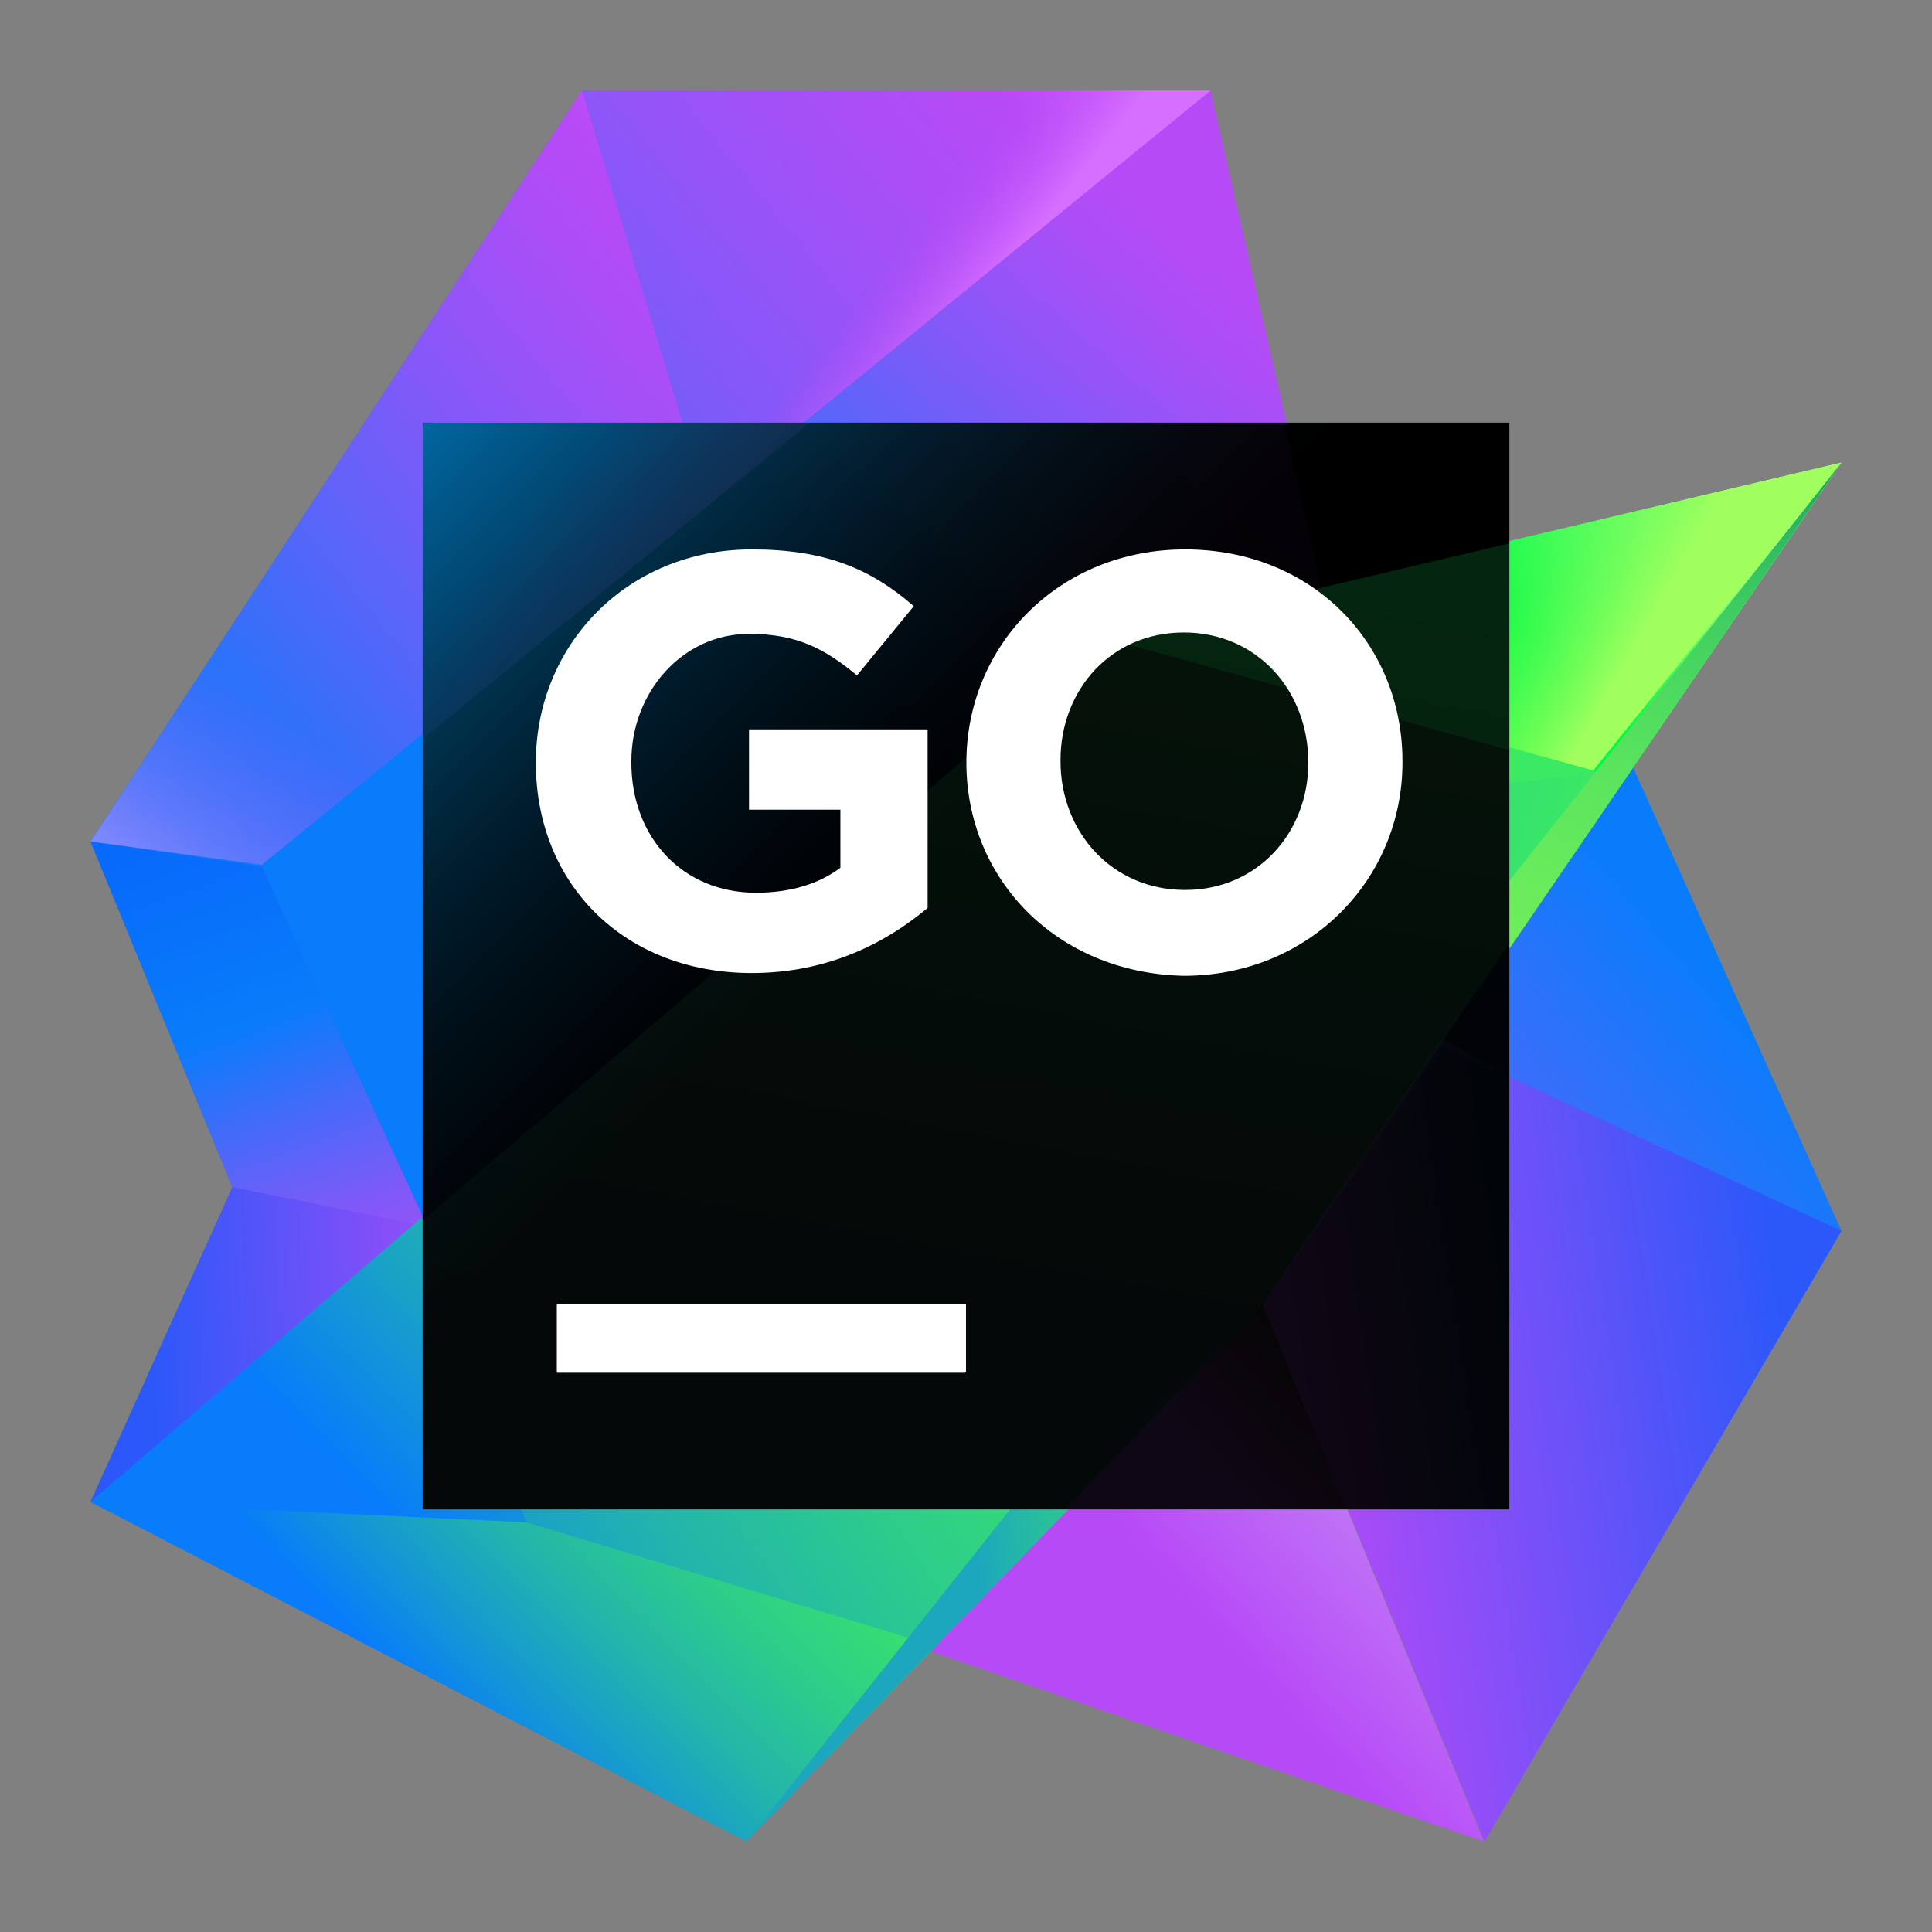 <svg width="256" height="256" viewBox="0 0 256 256" fill="none" xmlns="http://www.w3.org/2000/svg">
<rect x="0" y="0" width="256" height="256" fill="#808080" stroke="none"/>
<path d="M175.4 77.5L160.4 12H77.1L12 111.5L30.8 157.3L12 199L123.3 218.8L193.6 156.3L175.4 77.5Z" fill="url(#paint0_linear)"/>
<path d="M34.7 114.8L12 111.5L30.8 157.3L12 199L56.6 162.5L34.7 114.8Z" fill="url(#paint1_linear)"/>
<path d="M34.7 114.8L12 111.5L30.8 157.3L56.6 162.5L34.7 114.8Z" fill="url(#paint2_linear)"/>
<path d="M34.7 114.6L160.4 12H77.1L12 111.5L34.7 114.6Z" fill="url(#paint3_linear)"/>
<path d="M34.7 114.6L160.4 12H77.1L12 111.5L34.7 114.6Z" fill="url(#paint4_linear)"/>
<path d="M34.7 114.6L93.6 66.5L77.1 12L12 111.5L34.7 114.6Z" fill="url(#paint5_linear)"/>
<path d="M34.7 114.6L93.6 66.5L77.1 12L12 111.5L34.7 114.6Z" fill="url(#paint6_linear)"/>
<path d="M216.4 101.7L244 163.1L196.7 244L167.6 173.2L216.4 101.7Z" fill="url(#paint7_linear)"/>
<path d="M191.8 138.9L244 163.1L196.7 244L167.6 173.2L191.8 138.9Z" fill="url(#paint8_linear)"/>
<path d="M167.5 173.2L196.6 244L123.3 218.8L167.5 173.2Z" fill="url(#paint9_linear)"/>
<path d="M244 61.3L146.7 84.3L12 199L98.9 244L167.5 173.2L244 61.3Z" fill="url(#paint10_linear)"/>
<path d="M69.7 201.7L12 199L98.9 244L124 218.1L69.7 201.7Z" fill="url(#paint11_linear)"/>
<path d="M69.7 201.7L12 199L55.8 161.4L69.7 201.7Z" fill="url(#paint12_linear)"/>
<path d="M244 61.3L146.7 84.3L215.3 103.3L244 61.3Z" fill="url(#paint13_linear)"/>
<path d="M244 61.3L146.7 84.3L211.1 102.1L244 61.3Z" fill="url(#paint14_linear)"/>
<path d="M190 140.4L175.4 77.5L146.7 84.3L107.5 117.7L190 140.4Z" fill="url(#paint15_linear)"/>
<path d="M179.1 93.3L175.4 77.5L146.7 84.3L179.1 93.3Z" fill="url(#paint16_linear)"/>
<path d="M56 161.7L167.5 173.2L216.4 101.7L180.5 106.3L56 161.7Z" fill="url(#paint17_linear)"/>
<path d="M244 61.3L98.9 244L167.5 173.2L244 61.3Z" fill="url(#paint18_linear)"/>
<path d="M244 61.3L98.9 244L167.5 173.2L244 61.3Z" fill="url(#paint19_linear)"/>
<path d="M200 56H56V200H200V56Z" fill="url(#paint20_linear)"/>
<g opacity="0.3">
<g opacity="0.3">
<path opacity="0.3" d="M146.6 84.6L175.1 77.9L170.1 56H107.3L56 97.9V161.7L146.6 84.6Z" fill="url(#paint21_linear)"/>
</g>
<path opacity="0.3" d="M56 97.9L107.3 56H56V97.9Z" fill="url(#paint22_linear)"/>
<g opacity="0.3">
<path opacity="0.3" d="M172.2 185L178.4 200L172.2 185Z" fill="url(#paint23_linear)"/>
<path opacity="0.3" d="M191.4 138.8L200 142.8V125L167.3 172.9L191.4 138.8Z" fill="url(#paint24_linear)"/>
</g>
<path opacity="0.3" d="M200 142.8L191.1 137.6L167.3 172.9L178.4 200H200V142.8Z" fill="url(#paint25_linear)"/>
<path opacity="0.3" d="M167.3 172.9L141 200H178.4L167.3 172.9Z" fill="url(#paint26_linear)"/>
<path opacity="0.3" d="M200 72L146.6 84.6L56 161.7V200H141L167.3 172.9L200 125V72Z" fill="url(#paint27_linear)"/>
<path opacity="0.3" d="M200 99.4V72L146.6 84.6L200 99.4Z" fill="#08FF6C"/>
</g>
<path d="M127.9 172.9H73.8V181.9H127.9V172.9Z" fill="white"/>
<path d="M128 172.8H73.8V181.8H128V172.8Z" fill="white"/>
<path d="M71 101.05C71 85.457 83.107 72.8 99.617 72.8C109.339 72.8 115.393 75.368 121.08 80.321L113.558 89.493C109.339 86.008 105.67 83.99 99.25 83.99C90.445 83.99 83.657 91.694 83.657 100.866V101.05C83.657 110.956 90.445 118.293 100.167 118.293C104.57 118.293 108.422 117.193 111.357 114.991V107.287H99.25V96.647H122.914V120.311C117.227 125.081 109.523 128.933 99.617 128.933C82.74 128.933 71 117.193 71 101.05Z" fill="white"/>
<path d="M128.05 101.05C128.05 85.457 140.341 72.8 157.034 72.8C173.911 72.8 185.834 85.274 185.834 100.866V101.05C185.834 116.459 173.544 129.3 156.851 129.3C139.974 128.933 128.05 116.459 128.05 101.05ZM173.36 101.05C173.36 91.511 166.573 83.806 156.851 83.806C147.128 83.806 140.524 91.511 140.524 100.683V100.866C140.524 110.222 147.312 117.926 157.034 117.926C166.573 117.926 173.36 110.405 173.36 101.05Z" fill="white"/>
<defs>
<linearGradient id="paint0_linear" x1="116.496" y1="105.59" x2="171.569" y2="42.934" gradientUnits="userSpaceOnUse">
<stop stop-color="#087CFA"/>
<stop offset="0.023" stop-color="#0D7BFA"/>
<stop offset="0.373" stop-color="#5566F9"/>
<stop offset="0.663" stop-color="#8A57F8"/>
<stop offset="0.881" stop-color="#AB4EF7"/>
<stop offset="1" stop-color="#B74AF7"/>
</linearGradient>
<linearGradient id="paint1_linear" x1="11.922" y1="155.253" x2="72.494" y2="152.619" gradientUnits="userSpaceOnUse">
<stop offset="0.12" stop-color="#2D58F9"/>
<stop offset="0.946" stop-color="#B74AF7"/>
</linearGradient>
<linearGradient id="paint2_linear" x1="23.096" y1="105.668" x2="45.249" y2="167.596" gradientUnits="userSpaceOnUse">
<stop offset="0.085" stop-color="#086AFA"/>
<stop offset="0.476" stop-color="#087CFA"/>
<stop offset="0.685" stop-color="#466AF9"/>
<stop offset="0.898" stop-color="#8059F8"/>
<stop offset="1" stop-color="#9653F8"/>
</linearGradient>
<linearGradient id="paint3_linear" x1="20.154" y1="92.618" x2="147.552" y2="-11.573" gradientUnits="userSpaceOnUse">
<stop stop-color="#087CFA"/>
<stop offset="0.019" stop-color="#0D7BFA"/>
<stop offset="0.311" stop-color="#5566F9"/>
<stop offset="0.554" stop-color="#8A57F8"/>
<stop offset="0.736" stop-color="#AB4EF7"/>
<stop offset="0.835" stop-color="#B74AF7"/>
<stop offset="0.98" stop-color="#DB5CFF"/>
</linearGradient>
<linearGradient id="paint4_linear" x1="78.748" y1="55.902" x2="104.555" y2="76.179" gradientUnits="userSpaceOnUse">
<stop offset="0.523" stop-color="#B74AF7" stop-opacity="0"/>
<stop offset="0.926" stop-color="#D66EFF"/>
</linearGradient>
<linearGradient id="paint5_linear" x1="15.003" y1="96.79" x2="119.309" y2="11.486" gradientUnits="userSpaceOnUse">
<stop stop-color="#087CFA"/>
<stop offset="0.016" stop-color="#0D7BFA"/>
<stop offset="0.27" stop-color="#5566F9"/>
<stop offset="0.481" stop-color="#8A57F8"/>
<stop offset="0.638" stop-color="#AB4EF7"/>
<stop offset="0.725" stop-color="#B74AF7"/>
<stop offset="0.953" stop-color="#DB5CFF"/>
</linearGradient>
<linearGradient id="paint6_linear" x1="23" y1="125.857" x2="42.779" y2="98.387" gradientUnits="userSpaceOnUse">
<stop stop-color="#8F99FF"/>
<stop offset="1" stop-color="#B74AF7" stop-opacity="0"/>
</linearGradient>
<linearGradient id="paint7_linear" x1="240.45" y1="144.155" x2="149.835" y2="220.829" gradientUnits="userSpaceOnUse">
<stop stop-color="#087CFA"/>
<stop offset="0.023" stop-color="#0D7BFA"/>
<stop offset="0.373" stop-color="#5566F9"/>
<stop offset="0.663" stop-color="#8A57F8"/>
<stop offset="0.881" stop-color="#AB4EF7"/>
<stop offset="1" stop-color="#B74AF7"/>
</linearGradient>
<linearGradient id="paint8_linear" x1="237.757" y1="184.867" x2="155.165" y2="197.359" gradientUnits="userSpaceOnUse">
<stop offset="0.003" stop-color="#2D58F9"/>
<stop offset="0.813" stop-color="#B74AF7"/>
</linearGradient>
<linearGradient id="paint9_linear" x1="193.116" y1="198.767" x2="160.757" y2="227.72" gradientUnits="userSpaceOnUse">
<stop stop-color="#C386F7"/>
<stop offset="0.813" stop-color="#B74AF7"/>
</linearGradient>
<linearGradient id="paint10_linear" x1="44.231" y1="214.669" x2="211.585" y2="107.128" gradientUnits="userSpaceOnUse">
<stop stop-color="#087CFA"/>
<stop offset="0.102" stop-color="#1598D3"/>
<stop offset="0.225" stop-color="#23B6AA"/>
<stop offset="0.345" stop-color="#2DCC8B"/>
<stop offset="0.462" stop-color="#35DD74"/>
<stop offset="0.572" stop-color="#39E767"/>
<stop offset="0.67" stop-color="#3BEA62"/>
</linearGradient>
<linearGradient id="paint11_linear" x1="53.695" y1="223.224" x2="131.693" y2="146.273" gradientUnits="userSpaceOnUse">
<stop stop-color="#087CFA"/>
<stop offset="0.102" stop-color="#1598D3"/>
<stop offset="0.225" stop-color="#23B6AA"/>
<stop offset="0.345" stop-color="#2DCC8B"/>
<stop offset="0.462" stop-color="#35DD74"/>
<stop offset="0.572" stop-color="#39E767"/>
<stop offset="0.67" stop-color="#3BEA62"/>
</linearGradient>
<linearGradient id="paint12_linear" x1="34.743" y1="206.372" x2="102.536" y2="139.489" gradientUnits="userSpaceOnUse">
<stop offset="0.171" stop-color="#087CFA"/>
<stop offset="0.402" stop-color="#19A1C8"/>
<stop offset="0.68" stop-color="#2BC891"/>
<stop offset="0.887" stop-color="#37E16F"/>
<stop offset="1" stop-color="#3BEA62"/>
</linearGradient>
<linearGradient id="paint13_linear" x1="163.836" y1="109.845" x2="231.604" y2="46.595" gradientUnits="userSpaceOnUse">
<stop offset="0.493" stop-color="#00FA45"/>
<stop offset="0.868" stop-color="#B5FF91"/>
</linearGradient>
<linearGradient id="paint14_linear" x1="182.257" y1="65.266" x2="222.418" y2="88.358" gradientUnits="userSpaceOnUse">
<stop offset="0.175" stop-color="#00FA45" stop-opacity="0"/>
<stop offset="0.868" stop-color="#A0FF5E"/>
</linearGradient>
<linearGradient id="paint15_linear" x1="193.156" y1="81.479" x2="146.748" y2="131.18" gradientUnits="userSpaceOnUse">
<stop stop-color="#7165DF"/>
<stop offset="0.068" stop-color="#6475D9"/>
<stop offset="0.235" stop-color="#4897CD"/>
<stop offset="0.32" stop-color="#44B2AA"/>
<stop offset="0.414" stop-color="#40CA8B"/>
<stop offset="0.506" stop-color="#3DDC74"/>
<stop offset="0.593" stop-color="#3CE667"/>
<stop offset="0.67" stop-color="#3BEA62"/>
</linearGradient>
<linearGradient id="paint16_linear" x1="176.409" y1="74.344" x2="161.356" y2="90.466" gradientUnits="userSpaceOnUse">
<stop offset="0.383" stop-color="#59C1DB"/>
<stop offset="0.469" stop-color="#4FCEB4"/>
<stop offset="0.579" stop-color="#44DD88"/>
<stop offset="0.664" stop-color="#3EE76C"/>
<stop offset="0.714" stop-color="#3BEA62"/>
</linearGradient>
<linearGradient id="paint17_linear" x1="101.212" y1="120.146" x2="250.667" y2="169.525" gradientUnits="userSpaceOnUse">
<stop stop-color="#1CA7BE"/>
<stop offset="0.375" stop-color="#2FCF87"/>
<stop offset="0.655" stop-color="#3BEA62"/>
<stop offset="0.857" stop-color="#5FFF58"/>
</linearGradient>
<linearGradient id="paint18_linear" x1="94.613" y1="156.822" x2="203.248" y2="150.896" gradientUnits="userSpaceOnUse">
<stop offset="0.296" stop-color="#1CA7BE"/>
<stop offset="0.343" stop-color="#23B5AA"/>
<stop offset="0.431" stop-color="#2DCC8B"/>
<stop offset="0.517" stop-color="#35DD74"/>
<stop offset="0.598" stop-color="#39E767"/>
<stop offset="0.67" stop-color="#3BEA62"/>
<stop offset="1" stop-color="#7EEF5A"/>
</linearGradient>
<linearGradient id="paint19_linear" x1="215.4" y1="34.908" x2="174.252" y2="145.127" gradientUnits="userSpaceOnUse">
<stop offset="0.124" stop-color="#1CA563"/>
<stop offset="0.327" stop-color="#29C163" stop-opacity="0.747"/>
<stop offset="0.541" stop-color="#33D862" stop-opacity="0.48"/>
<stop offset="0.745" stop-color="#39E562" stop-opacity="0.226"/>
<stop offset="0.926" stop-color="#3BEA62" stop-opacity="0"/>
</linearGradient>
<linearGradient id="paint20_linear" x1="56.563" y1="56.563" x2="205.456" y2="205.456" gradientUnits="userSpaceOnUse">
<stop stop-color="#006396"/>
<stop offset="0.034" stop-color="#005682"/>
<stop offset="0.121" stop-color="#003754"/>
<stop offset="0.204" stop-color="#001F2F"/>
<stop offset="0.282" stop-color="#000E15"/>
<stop offset="0.351" stop-color="#000406"/>
<stop offset="0.406"/>
<stop offset="0.914"/>
</linearGradient>
<linearGradient id="paint21_linear" x1="112.595" y1="91.249" x2="148.34" y2="50.582" gradientUnits="userSpaceOnUse">
<stop stop-color="#083268"/>
<stop offset="0.023" stop-color="#0D336C"/>
<stop offset="0.373" stop-color="#553DA7"/>
<stop offset="0.663" stop-color="#8A44D2"/>
<stop offset="0.881" stop-color="#AB48ED"/>
<stop offset="1" stop-color="#B74AF7"/>
</linearGradient>
<linearGradient id="paint22_linear" x1="69.38" y1="67.306" x2="85.258" y2="79.781" gradientUnits="userSpaceOnUse">
<stop stop-color="#087CFA"/>
<stop offset="0.023" stop-color="#0D7BFA"/>
<stop offset="0.373" stop-color="#5566F9"/>
<stop offset="0.663" stop-color="#8A57F8"/>
<stop offset="0.881" stop-color="#AB4EF7"/>
<stop offset="1" stop-color="#B74AF7"/>
</linearGradient>
<linearGradient id="paint23_linear" x1="176.898" y1="191.192" x2="172.696" y2="194.747" gradientUnits="userSpaceOnUse">
<stop stop-color="#087CFA"/>
<stop offset="0.023" stop-color="#0D7BFA"/>
<stop offset="0.373" stop-color="#5566F9"/>
<stop offset="0.663" stop-color="#8A57F8"/>
<stop offset="0.881" stop-color="#AB4EF7"/>
<stop offset="1" stop-color="#B74AF7"/>
</linearGradient>
<linearGradient id="paint24_linear" x1="201.391" y1="133.929" x2="153.959" y2="174.064" gradientUnits="userSpaceOnUse">
<stop stop-color="#087CFA"/>
<stop offset="0.023" stop-color="#0D7BFA"/>
<stop offset="0.373" stop-color="#5566F9"/>
<stop offset="0.663" stop-color="#8A57F8"/>
<stop offset="0.881" stop-color="#AB4EF7"/>
<stop offset="1" stop-color="#B74AF7"/>
</linearGradient>
<linearGradient id="paint25_linear" x1="199.284" y1="168.23" x2="159.793" y2="174.203" gradientUnits="userSpaceOnUse">
<stop offset="0.003" stop-color="#103964"/>
<stop offset="0.813" stop-color="#B74AF7"/>
</linearGradient>
<linearGradient id="paint26_linear" x1="177.368" y1="182.407" x2="158.14" y2="199.611" gradientUnits="userSpaceOnUse">
<stop stop-color="#3A3531"/>
<stop offset="0.813" stop-color="#B74AF7"/>
</linearGradient>
<linearGradient id="paint27_linear" x1="119.628" y1="187.435" x2="142.758" y2="65.661" gradientUnits="userSpaceOnUse">
<stop stop-color="#235B5E"/>
<stop offset="0.129" stop-color="#24635E"/>
<stop offset="0.326" stop-color="#28785F"/>
<stop offset="0.567" stop-color="#2E9B60"/>
<stop offset="0.84" stop-color="#36CB61"/>
<stop offset="1" stop-color="#3BEA62"/>
</linearGradient>
</defs>
</svg>
